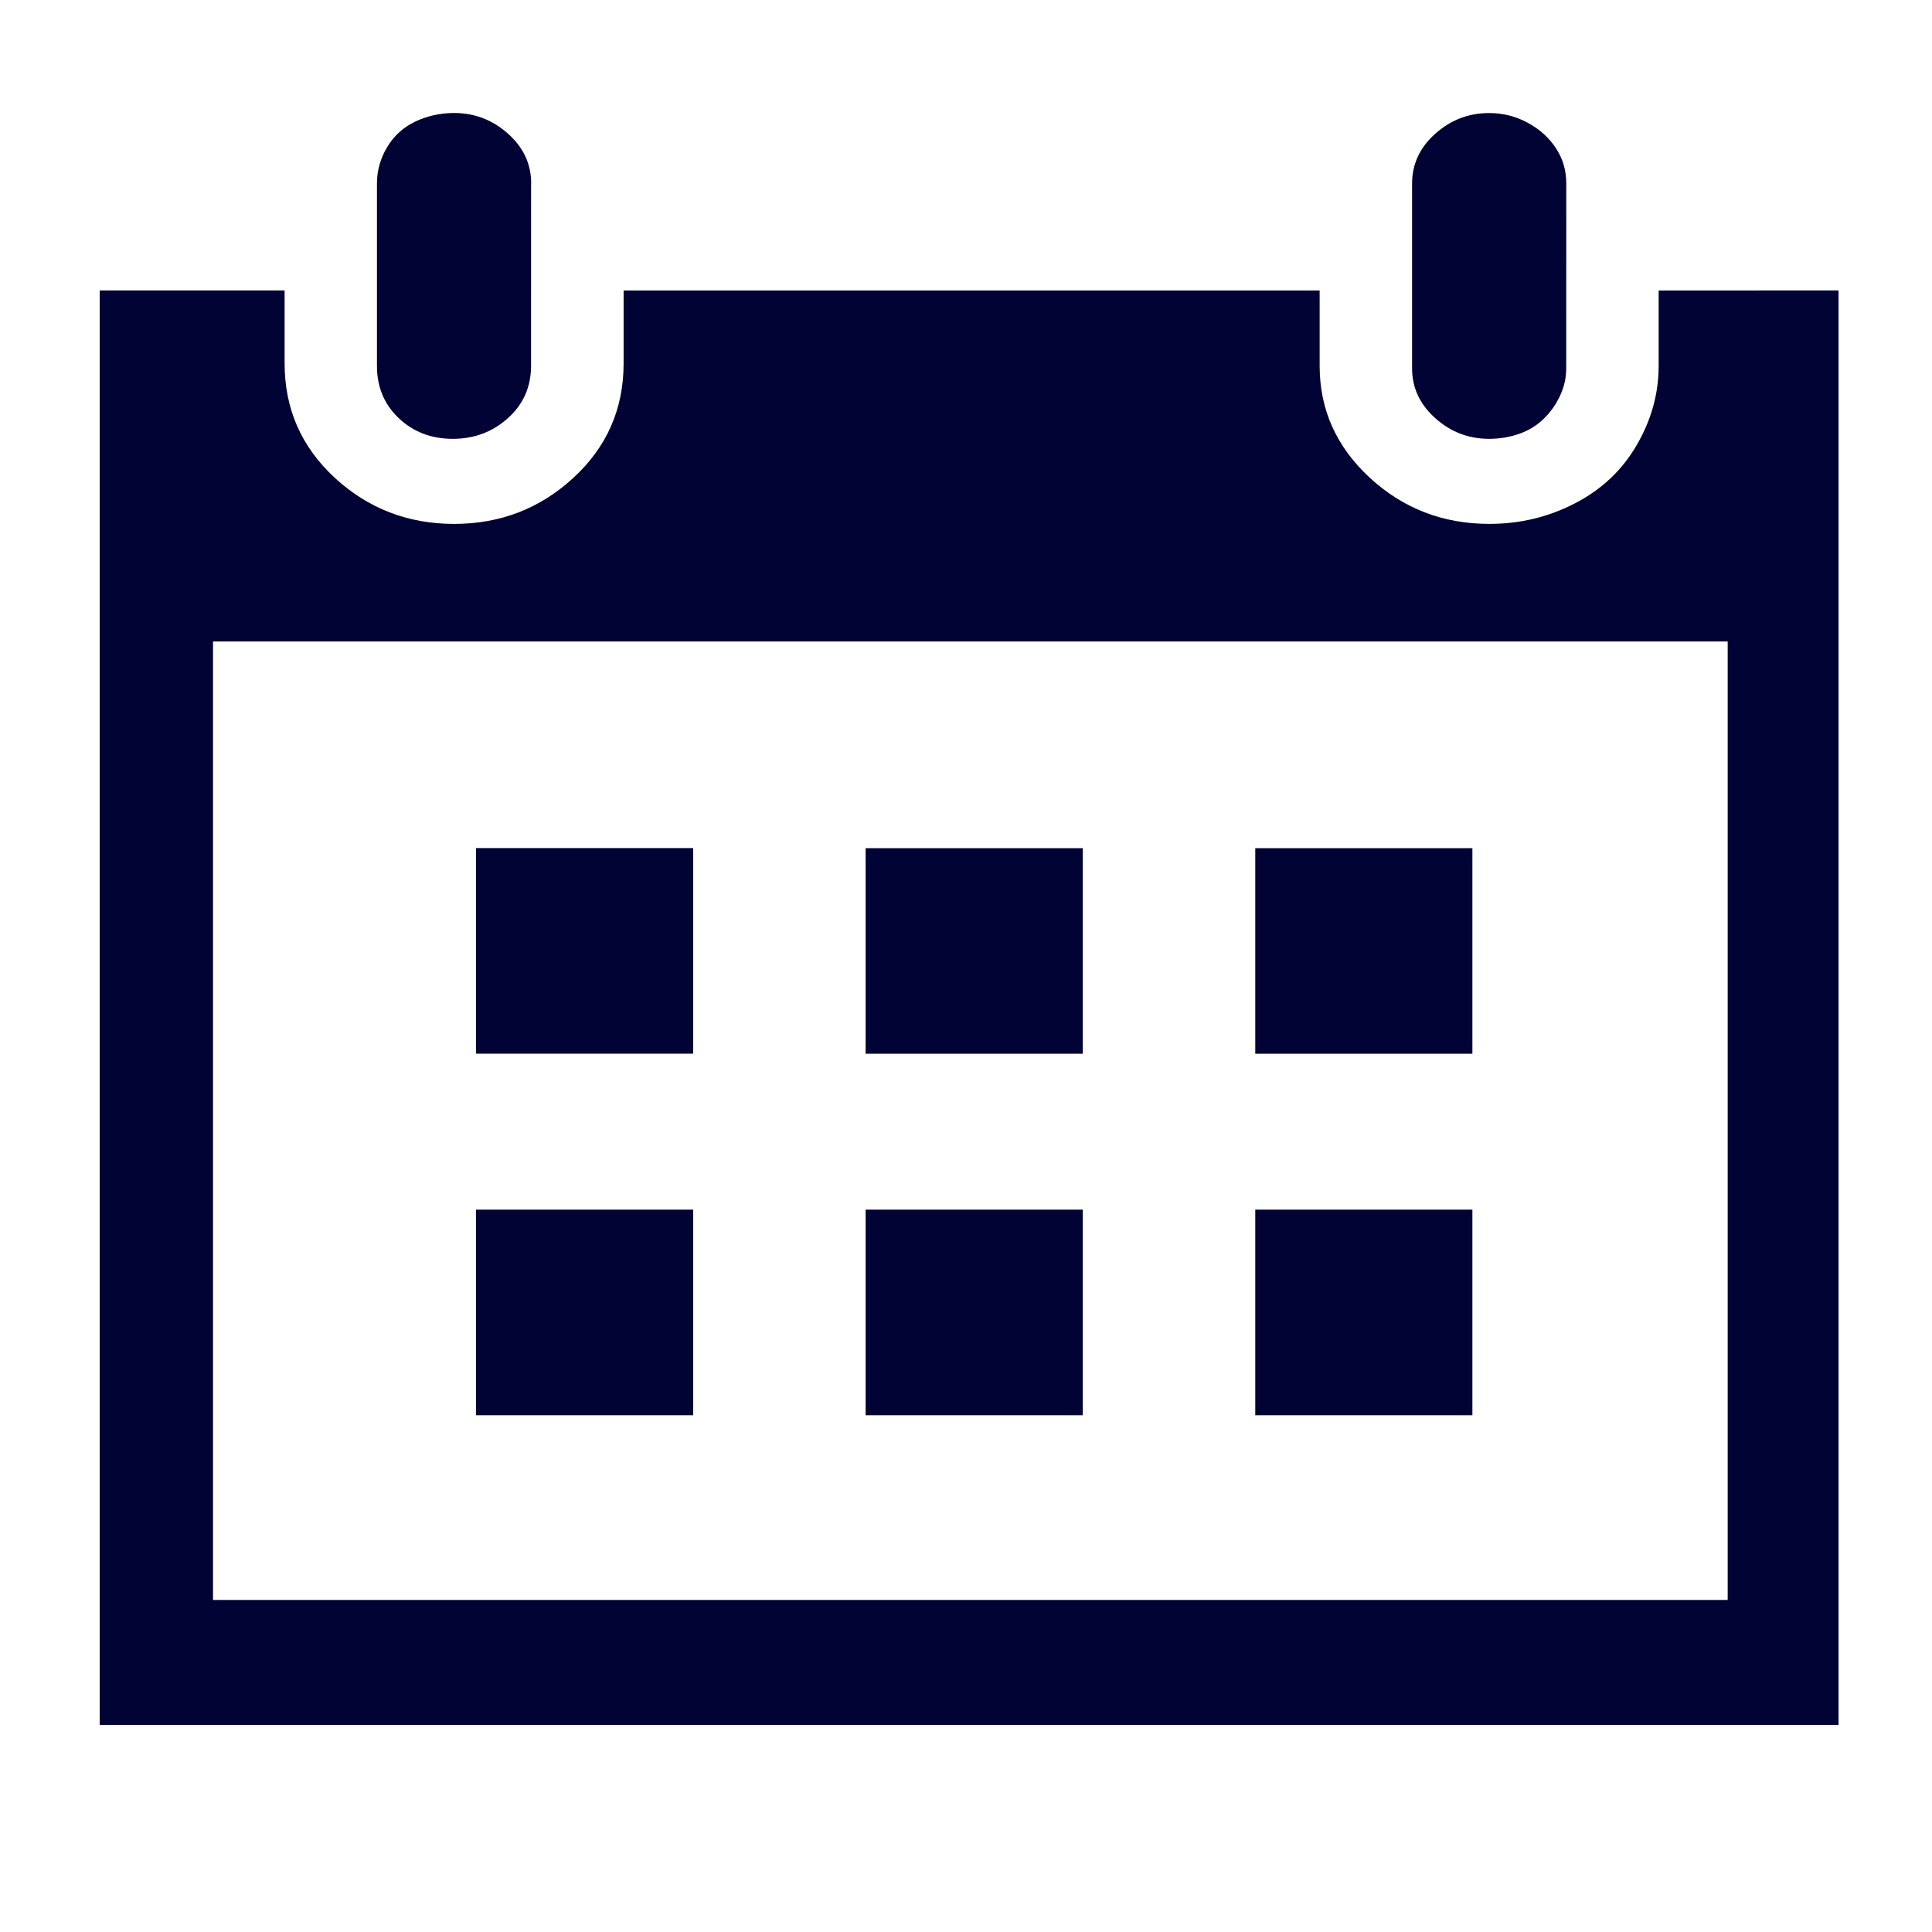 <?xml version="1.0" encoding="utf-8"?>
<!-- Generated by IcoMoon.io -->
<!DOCTYPE svg PUBLIC "-//W3C//DTD SVG 1.1//EN" "http://www.w3.org/Graphics/SVG/1.1/DTD/svg11.dtd">
<svg version="1.1" xmlns="http://www.w3.org/2000/svg" xmlns:xlink="http://www.w3.org/1999/xlink" width="64" height="64" viewBox="0 0 64 64">
<path fill="rgb(0, 3, 51)" d="M22.962 34.904h-7.195v-6.81h7.195v6.81zM35.869 28.096h-7.194v6.81h7.194v-6.81zM48.775 28.096h-7.193v6.81h7.193v-6.81zM22.962 40.070h-7.195v6.812h7.195v-6.812zM35.869 40.070h-7.194v6.812h7.194v-6.812zM48.775 40.070h-7.193v6.812h7.193v-6.812zM51.883 12.199c0 0.322-0.070 0.632-0.213 0.928-0.141 0.295-0.324 0.55-0.553 0.766-0.227 0.214-0.492 0.375-0.805 0.483-0.314 0.107-0.641 0.161-0.979 0.161-0.685 0-1.278-0.227-1.788-0.685-0.511-0.456-0.768-1.007-0.768-1.651v-6.12c0-0.644 0.257-1.196 0.768-1.651 0.51-0.456 1.104-0.685 1.788-0.685 0.454 0 0.881 0.107 1.274 0.322 0.399 0.214 0.711 0.498 0.938 0.847 0.23 0.348 0.34 0.737 0.34 1.168l-0.002 6.117zM17.596 6.079c0-0.645-0.257-1.197-0.768-1.651-0.511-0.457-1.107-0.685-1.787-0.685-0.455 0-0.88 0.096-1.278 0.281-0.398 0.188-0.711 0.471-0.936 0.847-0.226 0.375-0.34 0.778-0.34 1.208v6.041c0 0.697 0.24 1.276 0.722 1.732s1.077 0.685 1.788 0.685 1.319-0.227 1.828-0.685c0.509-0.456 0.766-1.035 0.767-1.732l0.001-6.042 0.003 0.001zM54.945 9.623v2.497c0 0.912-0.24 1.787-0.723 2.617-0.48 0.831-1.16 1.475-2.041 1.932-0.881 0.458-1.828 0.686-2.848 0.685-1.533 0-2.854-0.51-3.959-1.53-1.104-1.021-1.659-2.255-1.659-3.705v-2.497h-23.057v2.416c0 1.503-0.553 2.767-1.66 3.787-1.104 1.020-2.425 1.53-3.954 1.53-1.531 0-2.851-0.51-3.957-1.53-1.104-1.021-1.659-2.283-1.659-3.787v-2.417h-6.125v47.52h57.601v-47.521l-5.959 0.003zM57.232 53h-50.175v-31.75h50.175v31.75z"></path>
</svg>
